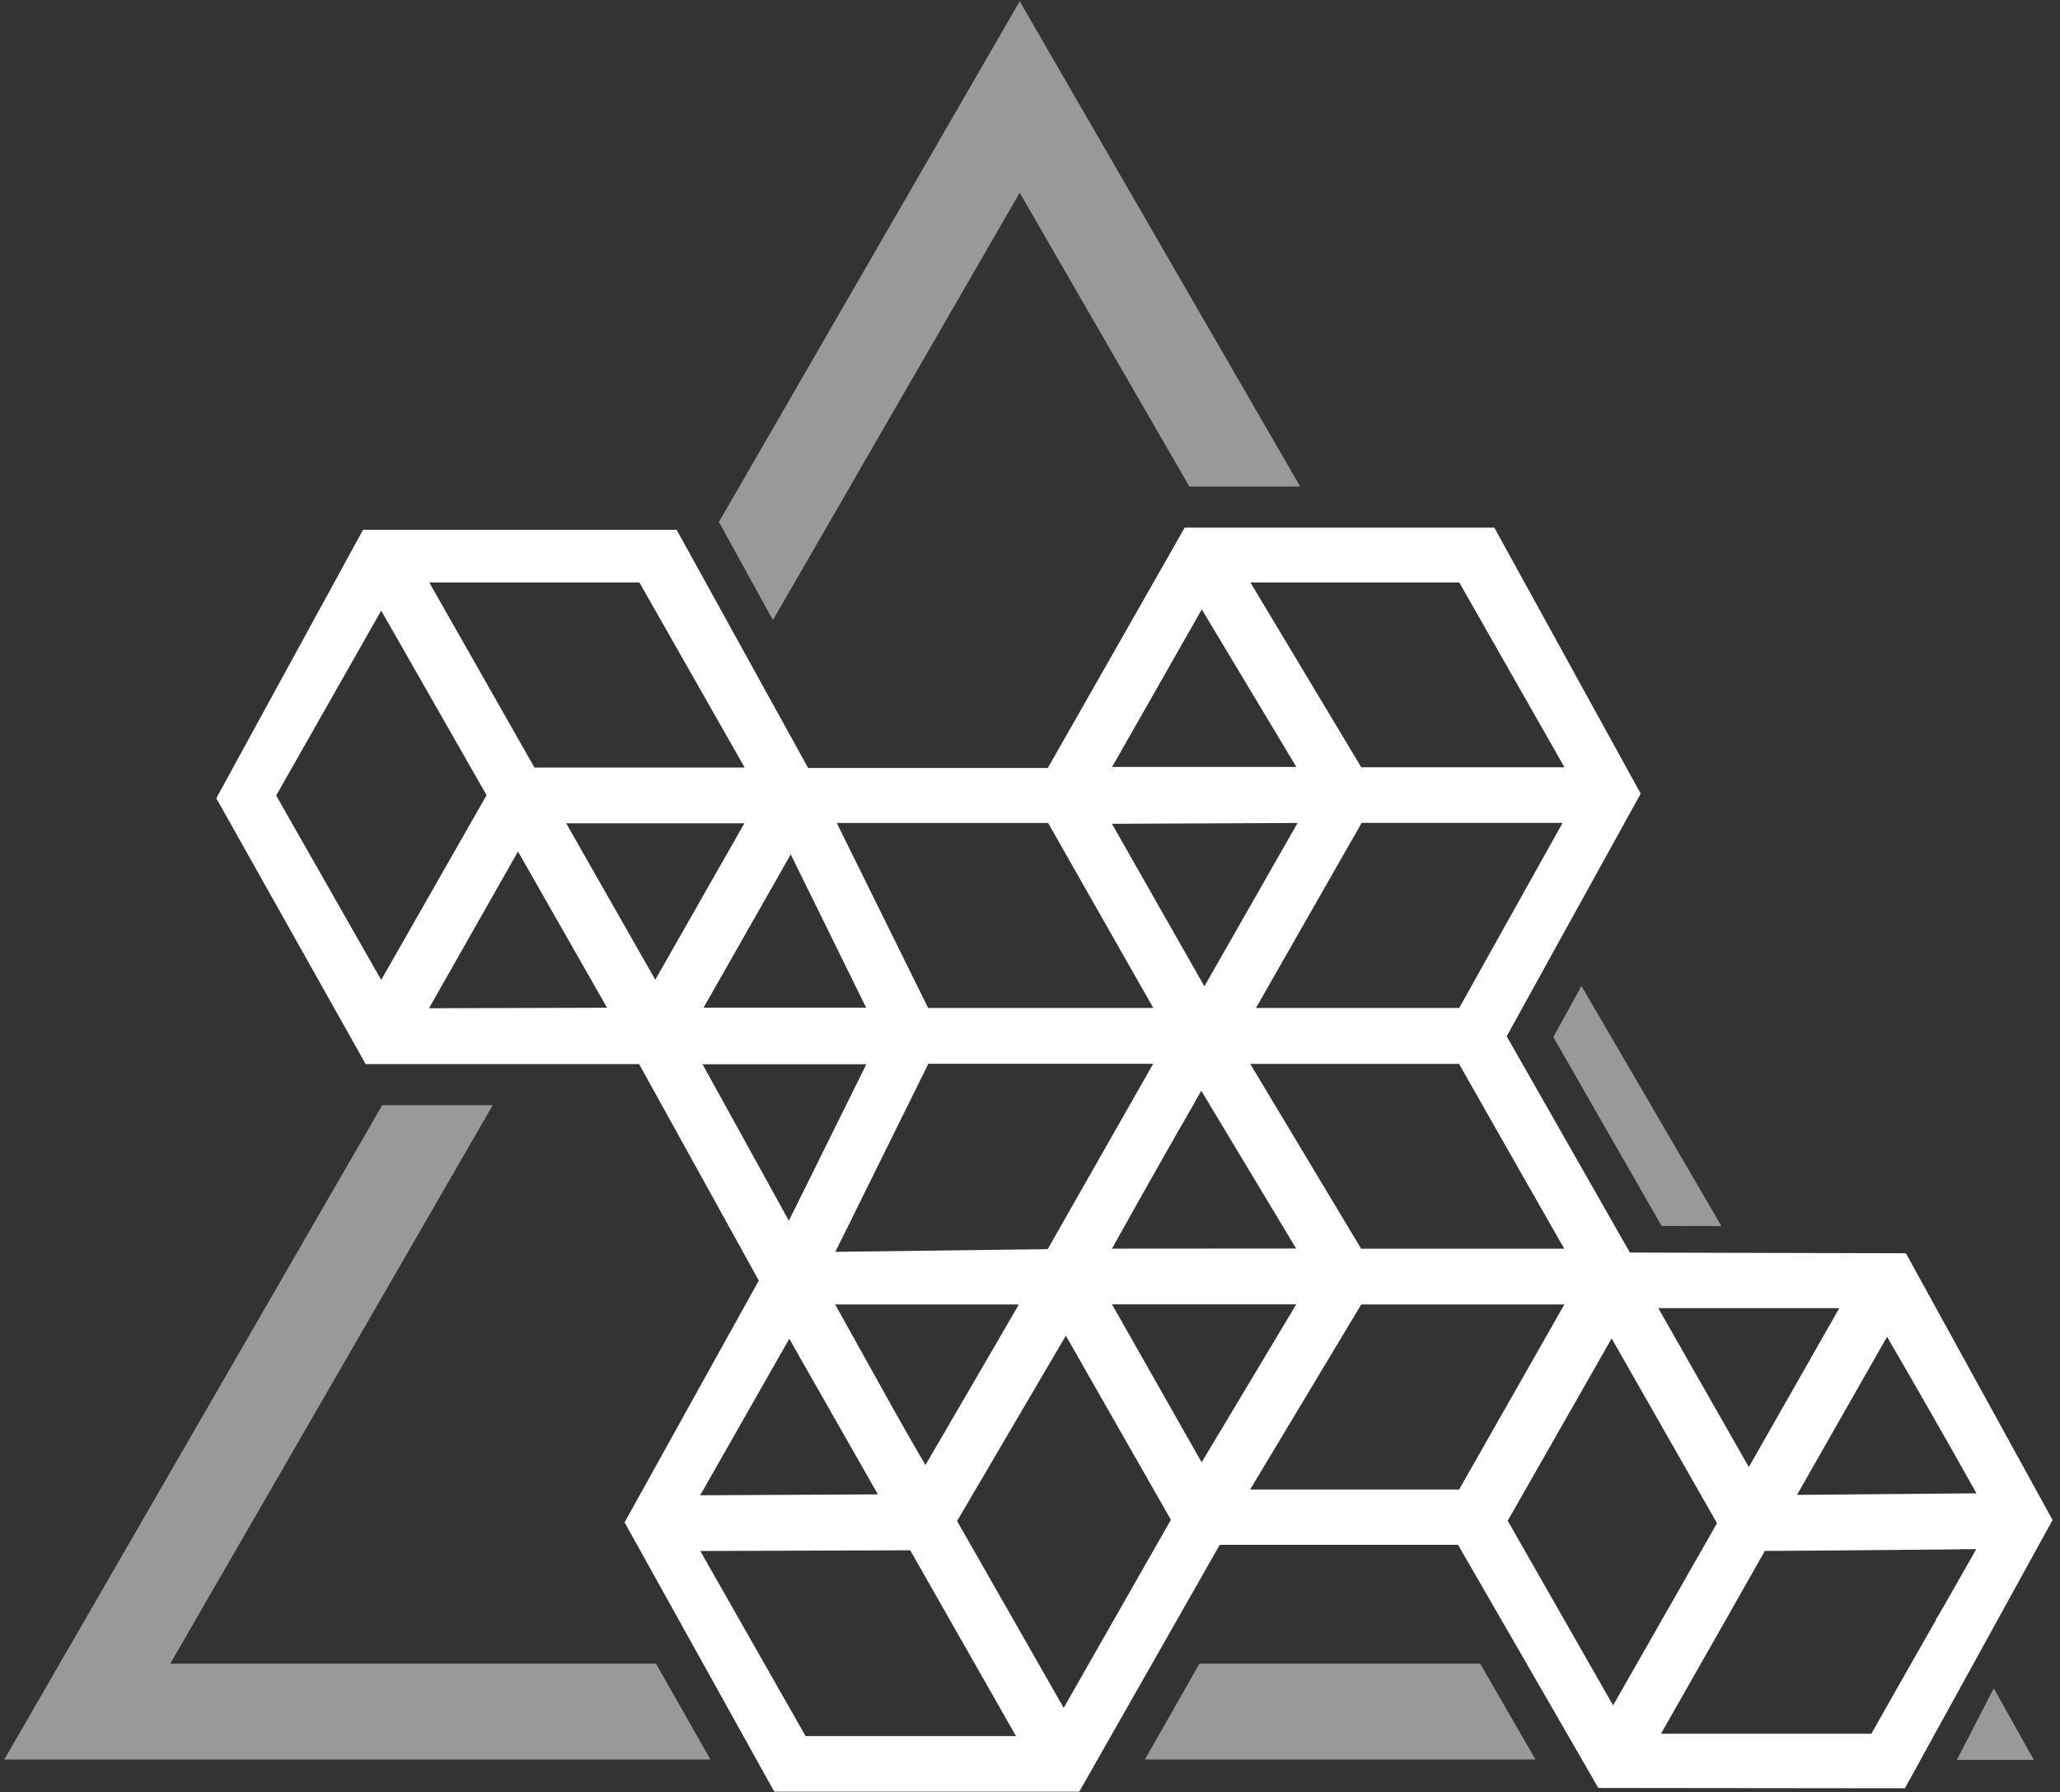 <svg width="200" height="174" viewBox="0 0 200 174" fill="none" xmlns="http://www.w3.org/2000/svg">
<rect x="0" y="0" width="200" height="174" fill="#333333" stroke="none"/>
<path d="M75.18 173.98L60.64 147.82L73.67 124.34L62.05 103.32H35.5L21 77.51L35.25 51.44H65.69L78.46 74.57H101.73L115.02 51.23H145.08L159.29 77.06L146.28 100.62L158.24 121.62L185.04 121.69L199.28 147.59L184.94 173.64L155.18 173.61L141.56 150H118.42C118.42 150 106.34 171.24 104.78 173.97H75.18V173.98ZM67.99 150.6L78.21 168.57H98.64L88.37 150.53L67.99 150.6ZM190.25 150.44C188.7 150.46 187.21 150.47 185.72 150.48L180.26 150.53C177.43 150.55 174.6 150.58 171.77 150.59H171.34L171.13 150.97C168.59 155.46 166.04 159.95 163.48 164.44L161.26 168.34H181.69L181.9 167.96C183.91 164.39 185.95 160.82 187.99 157.24L187.92 157.28C188.14 156.97 188.47 156.39 189.11 155.27L191.87 150.42H190.25V150.44ZM92.92 147.69L103.27 165.83L113.68 147.57L103.48 129.69L92.92 147.69ZM146.38 147.66L156.61 165.59L166.7 147.9L156.47 129.96L146.38 147.66ZM67.97 145.19L85.23 145.1L84.6 143.99C84.6 143.99 79.84 135.64 77.44 131.42L76.63 129.99L67.98 145.19H67.97ZM174.46 145.15L191.89 145L191.27 143.9C189.27 140.32 185.94 134.49 183.86 130.92L183.21 129.8L174.46 145.16V145.15ZM121.36 144.63H141.66L151.88 126.66H132.16L121.37 144.63H121.36ZM169.79 142.45L178.57 127.02H161L169.79 142.45ZM81.7 127.77C82.35 128.93 83.16 130.39 84.03 131.95C85.79 135.13 87.79 138.73 89.2 141.14L89.85 142.24L90.5 141.14C91.93 138.7 98.27 127.78 98.27 127.78L98.92 126.66H81.08L81.71 127.78L81.7 127.77ZM116.67 141.98L125.85 126.65C125.85 126.65 121.13 126.65 119.43 126.65H107.96L116.66 141.98H116.67ZM81.97 119.8L81.1 121.55L101.72 121.29L111.96 103.29H90.13C90.13 103.29 84.63 114.43 81.97 119.8ZM132.15 121.25H151.87L151.23 120.13C148.1 114.64 144.98 109.17 141.87 103.68L141.66 103.3H121.38L132.15 121.25ZM116.01 107.01C113.92 110.62 110.59 116.51 108.58 120.13L107.96 121.24H109.23C114.34 121.23 119.43 121.23 124.52 121.23H125.84L116.63 105.91L115.99 107.01H116.01ZM76.59 118.53L84.11 103.34H68.21L76.59 118.53ZM41.65 97.9L58.94 97.85L50.29 82.68L41.65 97.9ZM121.94 97.87H141.67L151.71 79.9H132.2L121.94 97.87ZM90.11 97.87H111.97L101.76 79.91H81.24L90.11 97.87ZM68.31 97.84H84.09L76.77 82.96L68.31 97.84ZM107.95 79.98L116.93 95.77L125.98 79.91L107.94 79.99L107.95 79.98ZM26.81 77.24L37.01 95.15L47.24 77.21L37.01 59.29L26.81 77.25V77.24ZM63.62 95.13L72.27 79.94H54.97L63.62 95.13ZM51.89 74.53H72.3L62.08 56.56H41.68L51.89 74.53ZM132.16 74.5H151.89L141.68 56.56H121.4L132.16 74.5ZM107.97 74.47H125.86L116.68 59.17L107.97 74.47Z" fill="white"/>
<g opacity="0.5">
<path d="M69.8 50.68L99 0.12L126.23 47.24H115.47L99 18.71L75.04 60.21L69.8 50.68Z" fill="white"/>
<path d="M47.84 107.31L16.53 161.54H63.69L68.97 170.84H0.42L37.1 107.32L47.84 107.31Z" fill="white"/>
<path d="M189.99 170.88L193.57 163.93L197.46 170.88H189.99Z" fill="white"/>
<path d="M111.16 170.84H149.07L143.71 161.54H116.45L111.16 170.84Z" fill="white"/>
<path d="M153.54 95.74L150.81 100.7L161.32 119.04L167.13 119.05L153.54 95.74Z" fill="white"/>
</g>
</svg>
